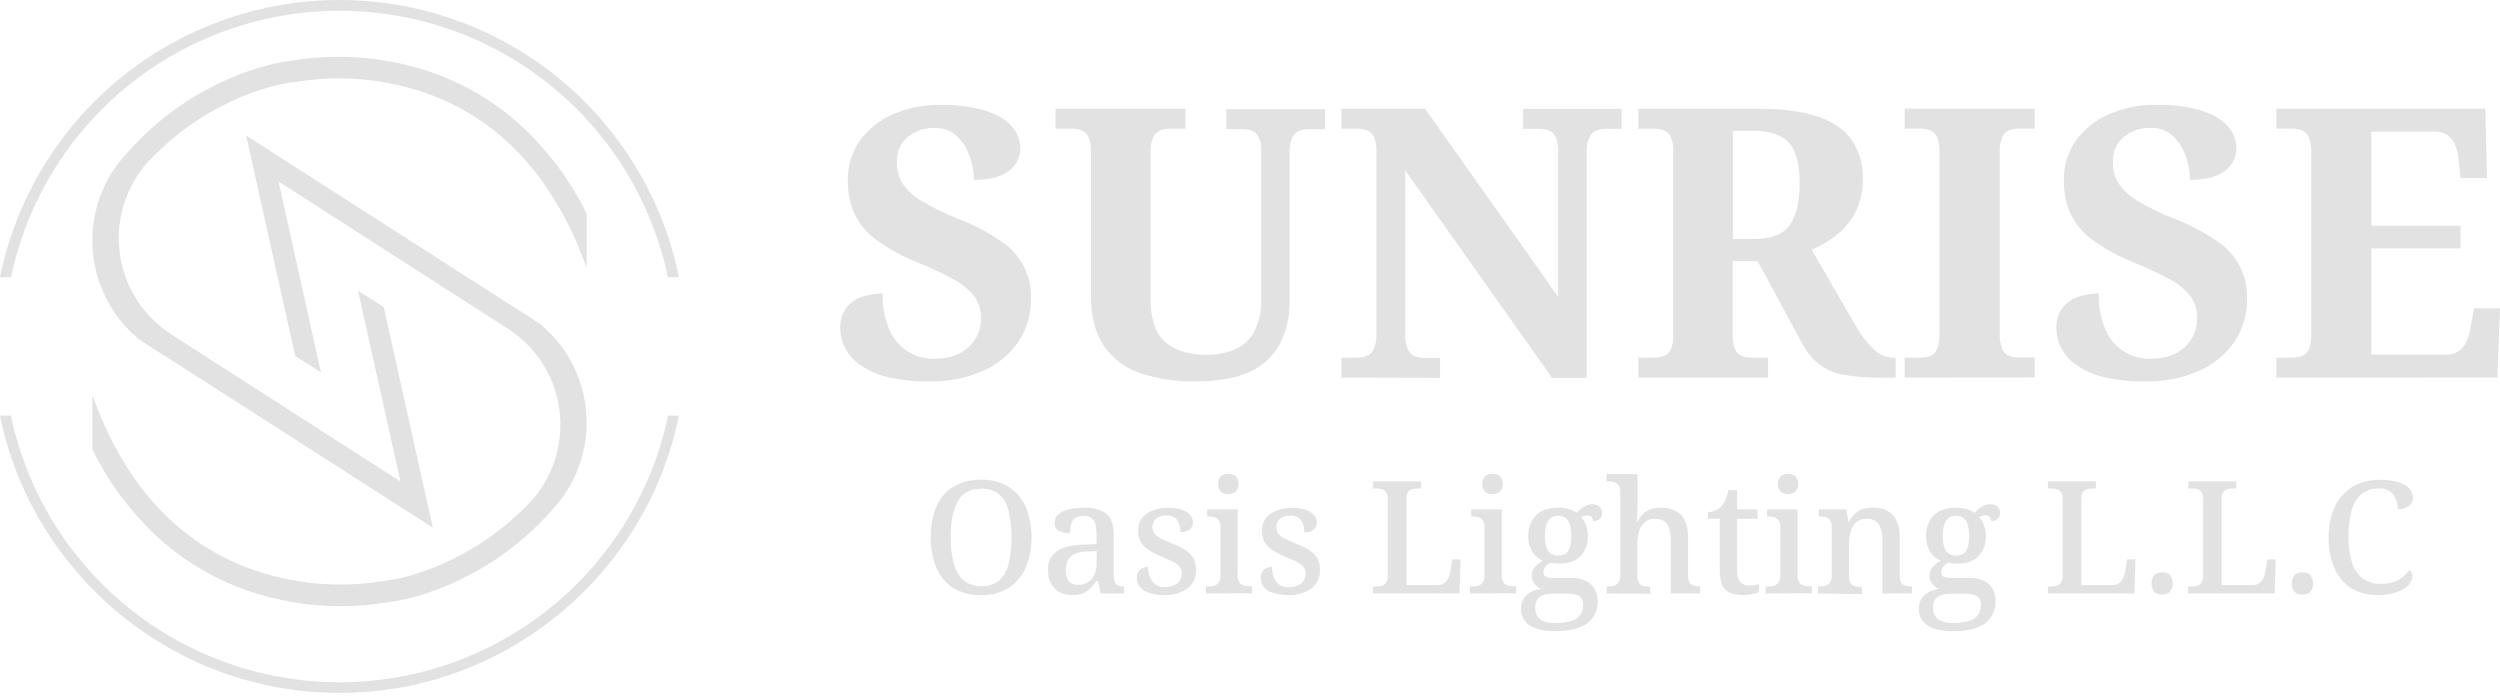 <svg width="175" height="49" viewBox="0 0 175 49" fill="none" xmlns="http://www.w3.org/2000/svg">
<path fill-rule="evenodd" clip-rule="evenodd" d="M150.114 26.696C149.12 26.718 148.127 26.607 147.161 26.367C146.479 26.195 145.835 25.897 145.263 25.488C144.831 25.178 144.482 24.766 144.248 24.288C144.054 23.885 143.95 23.444 143.945 22.996C143.919 22.483 144.067 21.977 144.366 21.559C144.649 21.198 145.031 20.928 145.465 20.782C145.932 20.622 146.422 20.541 146.915 20.544C146.889 21.407 147.046 22.265 147.377 23.062C147.631 23.683 148.07 24.211 148.633 24.577C149.196 24.942 149.857 25.126 150.527 25.106C151.565 25.106 152.37 24.833 152.944 24.288C153.222 24.029 153.442 23.715 153.59 23.365C153.738 23.015 153.81 22.638 153.801 22.258C153.814 21.705 153.643 21.164 153.314 20.72C152.913 20.227 152.415 19.823 151.85 19.534C151.055 19.105 150.237 18.722 149.398 18.387C148.358 17.982 147.375 17.446 146.471 16.791C145.814 16.312 145.286 15.678 144.933 14.946C144.615 14.219 144.458 13.432 144.472 12.639C144.449 11.641 144.745 10.662 145.316 9.844C145.904 9.032 146.701 8.394 147.623 7.998C148.666 7.545 149.794 7.32 150.932 7.339C152.01 7.309 153.086 7.447 154.122 7.748C154.948 8.02 155.559 8.386 155.955 8.846C156.339 9.273 156.55 9.828 156.548 10.402C156.547 10.706 156.474 11.007 156.334 11.277C156.194 11.548 155.992 11.781 155.744 11.957C155.208 12.379 154.395 12.59 153.305 12.59C153.297 12.052 153.203 11.518 153.028 11.008C152.854 10.462 152.553 9.965 152.149 9.558C151.932 9.351 151.675 9.191 151.394 9.087C151.113 8.982 150.814 8.937 150.514 8.952C149.85 8.939 149.202 9.158 148.682 9.571C148.163 9.984 147.904 10.586 147.904 11.377C147.901 11.856 148.018 12.328 148.247 12.748C148.57 13.264 149.013 13.694 149.539 14.001C150.401 14.528 151.31 14.974 152.254 15.332C153.286 15.731 154.268 16.247 155.181 16.87C155.855 17.305 156.405 17.909 156.775 18.621C157.145 19.333 157.322 20.129 157.291 20.931C157.31 21.995 157.003 23.039 156.412 23.924C155.787 24.823 154.924 25.531 153.92 25.967C152.719 26.483 151.421 26.731 150.114 26.696ZM64.983 26.697C63.989 26.718 62.995 26.607 62.03 26.367C61.348 26.196 60.704 25.898 60.132 25.488C59.699 25.178 59.35 24.766 59.117 24.288C58.923 23.885 58.819 23.444 58.813 22.996C58.788 22.483 58.936 21.977 59.235 21.559C59.517 21.198 59.899 20.928 60.334 20.782C60.8 20.622 61.291 20.541 61.784 20.544C61.757 21.407 61.915 22.265 62.245 23.062C62.5 23.683 62.938 24.212 63.501 24.577C64.064 24.942 64.725 25.126 65.396 25.106C66.433 25.106 67.239 24.833 67.813 24.288C68.091 24.03 68.311 23.715 68.459 23.365C68.607 23.015 68.679 22.638 68.67 22.258C68.683 21.706 68.511 21.164 68.182 20.72C67.782 20.227 67.284 19.823 66.719 19.534C65.924 19.105 65.105 18.722 64.267 18.387C63.23 17.983 62.248 17.449 61.347 16.796C60.69 16.317 60.161 15.683 59.809 14.95C59.491 14.223 59.333 13.436 59.347 12.643C59.325 11.646 59.62 10.667 60.191 9.848C60.779 9.036 61.577 8.398 62.498 8.003C63.541 7.549 64.67 7.325 65.807 7.343C66.885 7.313 67.962 7.451 68.998 7.752C69.824 8.025 70.434 8.391 70.83 8.851C71.214 9.278 71.425 9.832 71.423 10.406C71.423 10.711 71.349 11.011 71.21 11.282C71.07 11.552 70.867 11.785 70.619 11.962C70.083 12.384 69.27 12.595 68.18 12.595C68.172 12.056 68.079 11.522 67.903 11.013C67.73 10.466 67.428 9.969 67.024 9.563C66.807 9.356 66.55 9.195 66.269 9.091C65.988 8.987 65.689 8.941 65.39 8.956C64.725 8.943 64.077 9.162 63.557 9.576C63.039 9.989 62.779 10.591 62.779 11.382C62.776 11.861 62.894 12.332 63.122 12.753C63.445 13.269 63.888 13.699 64.414 14.005C65.276 14.533 66.185 14.978 67.13 15.337C68.161 15.736 69.143 16.252 70.056 16.875C70.731 17.31 71.28 17.913 71.65 18.625C72.02 19.337 72.198 20.134 72.166 20.935C72.185 21.999 71.878 23.044 71.287 23.928C70.663 24.828 69.8 25.535 68.795 25.971C67.592 26.486 66.291 26.734 64.983 26.697ZM83.677 26.696C82.342 26.728 81.012 26.522 79.748 26.09C78.726 25.738 77.847 25.062 77.244 24.165C76.658 23.286 76.365 22.126 76.365 20.685V10.613C76.386 10.252 76.323 9.89 76.18 9.558C76.079 9.355 75.905 9.198 75.692 9.119C75.476 9.046 75.248 9.01 75.02 9.013H73.886V7.616H82.983V9.013H81.884C81.654 9.01 81.426 9.05 81.212 9.132C80.996 9.224 80.822 9.393 80.724 9.606C80.579 9.961 80.516 10.344 80.539 10.727V20.905C80.539 22.381 80.895 23.407 81.607 23.981C82.319 24.555 83.271 24.84 84.464 24.838C85.167 24.856 85.865 24.716 86.507 24.429C87.073 24.162 87.536 23.718 87.825 23.163C88.158 22.48 88.316 21.725 88.287 20.966V10.639C88.309 10.278 88.245 9.917 88.102 9.584C88.002 9.381 87.827 9.224 87.614 9.145C87.398 9.072 87.171 9.037 86.942 9.04H85.844V7.642H92.751V9.04H91.618C91.388 9.037 91.16 9.077 90.945 9.158C90.73 9.25 90.556 9.42 90.458 9.633C90.313 9.988 90.25 10.371 90.273 10.753V21.036C90.301 22.093 90.066 23.139 89.588 24.082C89.11 24.953 88.36 25.643 87.452 26.046C86.482 26.48 85.224 26.696 83.677 26.696ZM93.907 25.035V26.433L100.806 26.45V25.053H99.708C99.478 25.056 99.25 25.016 99.035 24.934C98.817 24.839 98.643 24.665 98.548 24.447C98.407 24.098 98.344 23.723 98.363 23.348V11.922L108.646 26.45H111.063V10.736C111.04 10.353 111.103 9.97 111.248 9.615C111.346 9.402 111.519 9.233 111.735 9.141C111.95 9.059 112.178 9.019 112.408 9.022H113.506V7.625H106.625V9.022H107.723C107.952 9.019 108.179 9.055 108.396 9.127C108.608 9.206 108.783 9.364 108.883 9.567C109.027 9.899 109.09 10.26 109.068 10.622V20.773L99.761 7.616H93.907V9.013H95.006C95.234 9.01 95.462 9.046 95.678 9.119C95.891 9.198 96.065 9.355 96.166 9.558C96.309 9.89 96.372 10.252 96.35 10.613V23.33C96.37 23.706 96.307 24.081 96.166 24.429C96.071 24.647 95.897 24.822 95.678 24.917C95.463 24.998 95.235 25.038 95.006 25.035H93.907ZM114.684 26.433V25.035H115.783C116.011 25.038 116.239 25.003 116.455 24.93C116.668 24.851 116.842 24.694 116.943 24.49C117.084 24.167 117.147 23.815 117.128 23.462V10.613C117.148 10.252 117.085 9.891 116.943 9.558C116.842 9.355 116.668 9.198 116.455 9.119C116.239 9.046 116.011 9.01 115.783 9.013H114.684V7.616H123.174C124.844 7.616 126.211 7.8 127.274 8.169C128.338 8.539 129.124 9.088 129.634 9.817C130.162 10.608 130.429 11.544 130.399 12.494C130.424 13.316 130.242 14.132 129.871 14.867C129.541 15.491 129.082 16.039 128.527 16.475C128.003 16.884 127.427 17.221 126.813 17.477L129.951 22.882C130.293 23.495 130.729 24.051 131.242 24.53C131.613 24.86 132.091 25.043 132.587 25.044H132.693V26.442H131.814C130.931 26.454 130.049 26.393 129.177 26.257C128.545 26.164 127.943 25.925 127.419 25.558C126.902 25.155 126.475 24.648 126.167 24.069L123.029 18.268H121.289V23.462C121.269 23.815 121.332 24.167 121.474 24.49C121.576 24.697 121.756 24.855 121.975 24.93C122.187 25 122.41 25.036 122.634 25.035H123.768V26.433H114.684ZM122.779 16.73C123.992 16.73 124.824 16.405 125.284 15.754C125.743 15.104 125.969 14.137 125.969 12.854C125.995 12.124 125.888 11.396 125.653 10.705C125.469 10.199 125.102 9.781 124.624 9.532C124.03 9.261 123.379 9.134 122.726 9.163H121.302V16.73H122.779ZM133.323 25.035V26.433L142.424 26.424V25.026H141.326C141.092 25.029 140.86 24.988 140.64 24.908C140.53 24.864 140.43 24.798 140.346 24.714C140.262 24.63 140.196 24.53 140.152 24.42C140.021 24.069 139.963 23.695 139.981 23.322V10.718C139.959 10.337 140.017 9.955 140.152 9.598C140.198 9.49 140.265 9.393 140.348 9.311C140.432 9.23 140.531 9.166 140.64 9.123C140.86 9.042 141.092 9.002 141.326 9.004H142.424V7.607H133.323V9.004H134.422C134.66 9 134.897 9.04 135.121 9.123C135.335 9.213 135.505 9.384 135.595 9.598C135.73 9.955 135.788 10.337 135.767 10.718V23.33C135.785 23.704 135.727 24.078 135.595 24.429C135.508 24.648 135.337 24.823 135.121 24.917C134.897 25 134.66 25.04 134.422 25.035H133.323ZM159.343 25.035V26.433L174.815 26.428L175 21.577H173.181L172.961 22.816C172.917 23.17 172.824 23.516 172.684 23.844C172.567 24.124 172.381 24.369 172.144 24.556C171.889 24.741 171.579 24.834 171.265 24.82H165.991V17.385H172.24V15.803H165.991V9.211H170.417C170.733 9.196 171.046 9.279 171.313 9.448C171.551 9.619 171.738 9.851 171.854 10.121C172 10.47 172.084 10.841 172.104 11.219L172.236 12.458H174.082L173.976 7.607H159.343V9.004H160.441C160.679 9 160.916 9.04 161.14 9.123C161.354 9.213 161.524 9.384 161.615 9.598C161.749 9.955 161.808 10.337 161.786 10.718V23.462C161.806 23.815 161.743 24.167 161.601 24.49C161.501 24.694 161.326 24.851 161.114 24.93C160.897 25.003 160.67 25.038 160.441 25.035H159.343Z" fill="#E2E2E2"/>
<path fill-rule="evenodd" clip-rule="evenodd" d="M102.9 41.545V41.051H103.043C103.184 41.052 103.324 41.036 103.461 41.002C103.591 40.968 103.705 40.891 103.786 40.783C103.878 40.646 103.923 40.482 103.911 40.317V36.876C103.924 36.709 103.88 36.543 103.786 36.404C103.702 36.303 103.588 36.232 103.461 36.202C103.324 36.168 103.184 36.152 103.043 36.153H102.988V35.659H105.12V40.273C105.107 40.446 105.149 40.619 105.24 40.767C105.319 40.877 105.435 40.955 105.566 40.987C105.703 41.025 105.845 41.043 105.987 41.042H106.13V41.536L102.9 41.545ZM104.471 34.591C104.287 34.598 104.107 34.54 103.962 34.426C103.888 34.357 103.83 34.271 103.795 34.175C103.76 34.08 103.747 33.978 103.757 33.877C103.748 33.774 103.763 33.67 103.801 33.574C103.839 33.478 103.899 33.392 103.977 33.323C104.123 33.215 104.301 33.158 104.482 33.163C104.662 33.16 104.838 33.216 104.983 33.323C105.119 33.474 105.195 33.67 105.195 33.873C105.195 34.075 105.119 34.271 104.983 34.422C104.838 34.536 104.656 34.596 104.471 34.591ZM84.418 41.051V41.545L87.647 41.536V41.042H87.505C87.362 41.043 87.22 41.024 87.083 40.987C86.952 40.955 86.837 40.877 86.758 40.767C86.667 40.619 86.625 40.446 86.637 40.273V35.659H84.505V36.153H84.56C84.701 36.152 84.841 36.168 84.978 36.202C85.105 36.232 85.219 36.303 85.303 36.404C85.397 36.543 85.441 36.709 85.428 36.876V40.317C85.44 40.482 85.396 40.646 85.303 40.783C85.222 40.891 85.108 40.968 84.978 41.002C84.841 41.036 84.701 41.052 84.56 41.051H84.418ZM85.479 34.426C85.624 34.54 85.805 34.598 85.989 34.591H85.993C86.173 34.592 86.348 34.533 86.49 34.422C86.626 34.271 86.701 34.075 86.701 33.873C86.701 33.67 86.626 33.474 86.49 33.323C86.342 33.22 86.166 33.165 85.986 33.165C85.806 33.165 85.631 33.22 85.483 33.323C85.408 33.393 85.349 33.479 85.313 33.575C85.277 33.672 85.264 33.775 85.274 33.877C85.264 33.978 85.277 34.08 85.312 34.175C85.348 34.271 85.405 34.357 85.479 34.426ZM66.712 41.152C67.309 41.508 67.996 41.683 68.69 41.655C69.364 41.677 70.029 41.502 70.606 41.152C71.134 40.808 71.55 40.317 71.803 39.739C72.348 38.374 72.348 36.852 71.803 35.487C71.555 34.91 71.141 34.421 70.612 34.081C70.035 33.733 69.368 33.559 68.694 33.58C68.001 33.555 67.314 33.729 66.717 34.081C66.189 34.415 65.778 34.905 65.541 35.483C65.272 36.156 65.141 36.877 65.157 37.601C65.142 38.33 65.272 39.055 65.541 39.733C65.776 40.315 66.185 40.811 66.712 41.152ZM69.949 40.622C69.594 40.909 69.145 41.055 68.69 41.031C68.241 41.051 67.801 40.905 67.453 40.622C67.113 40.31 66.874 39.903 66.767 39.453C66.611 38.852 66.537 38.233 66.547 37.612C66.547 36.538 66.712 35.701 67.037 35.103C67.363 34.505 67.918 34.206 68.701 34.206C69.152 34.184 69.596 34.327 69.949 34.609C70.281 34.921 70.511 35.327 70.608 35.773C70.877 36.985 70.877 38.242 70.608 39.453C70.51 39.9 70.281 40.307 69.949 40.622ZM74.194 41.464C74.468 41.595 74.769 41.66 75.073 41.655C75.325 41.667 75.577 41.628 75.813 41.539C76.003 41.455 76.174 41.336 76.318 41.187C76.474 41.022 76.621 40.848 76.758 40.666H76.857L77.043 41.545H78.68V41.051H78.647C78.512 41.056 78.377 41.032 78.252 40.98C78.201 40.957 78.156 40.923 78.118 40.882C78.08 40.84 78.051 40.792 78.032 40.739C77.982 40.585 77.96 40.424 77.966 40.262V37.425C77.966 36.738 77.795 36.25 77.446 35.964C77.096 35.679 76.576 35.538 75.879 35.538C75.534 35.534 75.189 35.571 74.853 35.648C74.581 35.701 74.325 35.818 74.106 35.988C74.014 36.063 73.94 36.159 73.891 36.267C73.843 36.376 73.82 36.494 73.825 36.612C73.815 36.72 73.836 36.828 73.884 36.924C73.933 37.02 74.007 37.101 74.099 37.157C74.349 37.277 74.625 37.331 74.901 37.316C74.898 37.107 74.923 36.898 74.974 36.696C75.013 36.527 75.11 36.377 75.248 36.272C75.422 36.159 75.628 36.105 75.835 36.118C76.05 36.101 76.265 36.162 76.439 36.289C76.576 36.412 76.667 36.577 76.699 36.758C76.741 36.985 76.761 37.216 76.758 37.447V38.085L75.857 38.12C75.015 38.149 74.388 38.304 73.978 38.586C73.773 38.732 73.609 38.929 73.501 39.157C73.393 39.385 73.346 39.637 73.363 39.889C73.35 40.233 73.426 40.575 73.583 40.882C73.722 41.134 73.935 41.337 74.194 41.464ZM76.138 40.761C75.922 40.886 75.674 40.949 75.424 40.941C75.264 40.944 75.106 40.901 74.969 40.818C74.844 40.74 74.749 40.622 74.699 40.484C74.636 40.306 74.607 40.119 74.611 39.93C74.604 39.688 74.651 39.447 74.75 39.225C74.849 39.029 75.014 38.873 75.215 38.785C75.501 38.666 75.807 38.604 76.116 38.605L76.764 38.57V39.449C76.77 39.721 76.714 39.991 76.6 40.238C76.501 40.454 76.34 40.636 76.138 40.761ZM81.5 41.655C81.148 41.66 80.798 41.609 80.463 41.503C80.208 41.432 79.979 41.289 79.803 41.093C79.654 40.912 79.576 40.683 79.584 40.449C79.569 40.296 79.606 40.142 79.689 40.013C79.772 39.883 79.896 39.785 80.041 39.735C80.144 39.694 80.253 39.672 80.364 39.669C80.35 40.026 80.446 40.378 80.638 40.679C80.742 40.82 80.881 40.932 81.041 41.004C81.2 41.075 81.376 41.104 81.55 41.088C81.866 41.111 82.179 41.016 82.429 40.822C82.524 40.741 82.6 40.64 82.651 40.526C82.702 40.412 82.728 40.288 82.726 40.163C82.732 40.009 82.692 39.856 82.611 39.724C82.504 39.579 82.365 39.46 82.205 39.377C81.938 39.229 81.66 39.103 81.374 38.999C81.046 38.863 80.728 38.701 80.425 38.515C80.195 38.375 80.001 38.183 79.858 37.955C79.726 37.708 79.662 37.431 79.671 37.151C79.66 36.919 79.708 36.687 79.811 36.479C79.914 36.27 80.069 36.092 80.26 35.96C80.723 35.666 81.266 35.522 81.814 35.549C82.137 35.54 82.459 35.587 82.765 35.69C82.982 35.761 83.176 35.89 83.326 36.063C83.441 36.202 83.504 36.377 83.506 36.557C83.51 36.653 83.493 36.748 83.455 36.836C83.416 36.923 83.359 37.001 83.286 37.063C83.096 37.203 82.862 37.27 82.627 37.252C82.644 36.947 82.562 36.646 82.392 36.393C82.305 36.288 82.194 36.206 82.068 36.152C81.943 36.099 81.807 36.077 81.671 36.087C81.403 36.067 81.138 36.145 80.924 36.307C80.84 36.382 80.774 36.475 80.731 36.579C80.687 36.682 80.667 36.794 80.671 36.907C80.669 37.064 80.718 37.218 80.81 37.346C80.928 37.493 81.079 37.611 81.249 37.691C81.456 37.797 81.73 37.911 82.073 38.049C82.396 38.169 82.705 38.323 82.996 38.509C83.22 38.655 83.406 38.853 83.539 39.087C83.665 39.329 83.728 39.6 83.719 39.873C83.733 40.125 83.686 40.376 83.582 40.606C83.478 40.835 83.32 41.036 83.121 41.191C82.646 41.52 82.076 41.683 81.5 41.655ZM90.179 41.655C89.825 41.664 89.473 41.616 89.135 41.512C88.88 41.441 88.652 41.298 88.476 41.101C88.327 40.921 88.249 40.692 88.256 40.458C88.242 40.305 88.279 40.151 88.361 40.022C88.444 39.892 88.568 39.794 88.713 39.743C88.816 39.703 88.925 39.681 89.036 39.678C89.023 40.035 89.119 40.387 89.311 40.688C89.415 40.829 89.553 40.941 89.713 41.012C89.873 41.084 90.048 41.113 90.222 41.097C90.538 41.12 90.851 41.025 91.101 40.831C91.196 40.75 91.272 40.648 91.323 40.535C91.374 40.421 91.4 40.297 91.398 40.172C91.404 40.017 91.365 39.864 91.284 39.733C91.176 39.588 91.037 39.469 90.877 39.385C90.611 39.238 90.333 39.112 90.047 39.007C89.718 38.872 89.401 38.71 89.098 38.524C88.868 38.384 88.673 38.192 88.531 37.964C88.399 37.717 88.334 37.439 88.344 37.16C88.332 36.927 88.38 36.696 88.483 36.487C88.586 36.279 88.741 36.1 88.933 35.969C89.396 35.674 89.938 35.531 90.486 35.558C90.809 35.548 91.131 35.596 91.438 35.698C91.655 35.77 91.848 35.899 91.998 36.072C92.113 36.211 92.177 36.386 92.178 36.566C92.183 36.662 92.165 36.757 92.127 36.844C92.089 36.932 92.031 37.01 91.958 37.072C91.768 37.211 91.534 37.279 91.299 37.261C91.317 36.956 91.234 36.654 91.064 36.401C90.977 36.297 90.866 36.214 90.741 36.161C90.615 36.108 90.479 36.086 90.343 36.096C90.076 36.076 89.81 36.154 89.596 36.316C89.513 36.391 89.447 36.484 89.403 36.588C89.359 36.691 89.339 36.803 89.344 36.916C89.342 37.073 89.39 37.227 89.482 37.355C89.601 37.502 89.751 37.62 89.921 37.7C90.128 37.806 90.403 37.92 90.746 38.058C91.069 38.178 91.378 38.332 91.668 38.517C91.894 38.661 92.082 38.856 92.218 39.087C92.345 39.329 92.407 39.6 92.398 39.873C92.412 40.125 92.365 40.376 92.261 40.605C92.157 40.835 91.999 41.036 91.8 41.191C91.326 41.52 90.755 41.683 90.179 41.655ZM96.111 41.051V41.545L102.164 41.541L102.241 39.159H101.659L101.527 39.983C101.499 40.147 101.451 40.307 101.384 40.46C101.32 40.616 101.207 40.748 101.064 40.838C100.92 40.927 100.752 40.97 100.583 40.959H98.451V34.916C98.439 34.752 98.478 34.588 98.561 34.446C98.631 34.345 98.734 34.273 98.853 34.242C98.984 34.207 99.118 34.19 99.253 34.191H99.473V33.697H96.111V34.191H96.331C96.471 34.19 96.609 34.208 96.744 34.246C96.863 34.283 96.966 34.361 97.034 34.466C97.118 34.618 97.156 34.791 97.144 34.965V40.282C97.155 40.454 97.117 40.625 97.034 40.776C96.967 40.882 96.864 40.961 96.744 40.996C96.61 41.035 96.471 41.053 96.331 41.051H96.111ZM107.064 43.771C107.458 44.045 108.048 44.182 108.833 44.182C109.858 44.183 110.616 44 111.107 43.633C111.341 43.457 111.53 43.227 111.656 42.962C111.782 42.698 111.843 42.407 111.832 42.114C111.839 41.816 111.774 41.52 111.641 41.253C111.505 41.001 111.294 40.797 111.037 40.671C110.693 40.511 110.317 40.436 109.938 40.451H108.675C108.5 40.468 108.325 40.433 108.17 40.352C108.125 40.318 108.09 40.273 108.067 40.221C108.044 40.17 108.034 40.114 108.038 40.058C108.032 39.91 108.084 39.767 108.18 39.656C108.276 39.548 108.392 39.461 108.521 39.398C108.614 39.416 108.708 39.428 108.802 39.436C108.923 39.453 109.026 39.453 109.114 39.453C109.806 39.453 110.318 39.273 110.652 38.913C110.99 38.541 111.168 38.052 111.151 37.551C111.157 37.285 111.112 37.02 111.019 36.771C110.939 36.565 110.828 36.373 110.69 36.202C110.756 36.164 110.826 36.134 110.898 36.111C110.977 36.09 111.058 36.079 111.14 36.078C111.194 36.074 111.249 36.083 111.298 36.104C111.348 36.126 111.392 36.159 111.426 36.202C111.485 36.281 111.516 36.377 111.514 36.476C111.604 36.486 111.696 36.475 111.781 36.444C111.867 36.414 111.945 36.364 112.008 36.298C112.103 36.181 112.154 36.034 112.151 35.883C112.151 35.807 112.136 35.732 112.107 35.662C112.078 35.592 112.035 35.528 111.982 35.474C111.911 35.411 111.828 35.363 111.738 35.333C111.648 35.303 111.553 35.291 111.459 35.298C111.311 35.298 111.165 35.328 111.03 35.389C110.901 35.443 110.781 35.517 110.674 35.608C110.568 35.699 110.467 35.796 110.371 35.898C110.214 35.784 110.038 35.699 109.85 35.648C109.61 35.572 109.36 35.535 109.108 35.538C108.389 35.538 107.864 35.718 107.51 36.081C107.326 36.281 107.184 36.516 107.093 36.772C107.001 37.027 106.961 37.299 106.976 37.57C106.97 37.933 107.065 38.29 107.251 38.601C107.423 38.894 107.691 39.119 108.009 39.238C107.785 39.361 107.584 39.523 107.416 39.717C107.283 39.883 107.213 40.091 107.218 40.304C107.212 40.522 107.291 40.735 107.438 40.897C107.558 41.038 107.708 41.151 107.877 41.227C107.629 41.259 107.387 41.333 107.163 41.446C106.958 41.55 106.784 41.705 106.658 41.897C106.528 42.108 106.463 42.352 106.471 42.6C106.461 42.83 106.511 43.058 106.615 43.263C106.719 43.468 106.873 43.643 107.064 43.771ZM110.037 43.452C109.655 43.573 109.255 43.627 108.855 43.613C108.575 43.626 108.296 43.58 108.035 43.477C107.851 43.403 107.696 43.269 107.596 43.096C107.506 42.928 107.461 42.739 107.464 42.547C107.448 42.326 107.508 42.105 107.636 41.923C107.748 41.783 107.902 41.683 108.075 41.638C108.253 41.584 108.438 41.558 108.624 41.558H109.756C110.028 41.542 110.3 41.599 110.543 41.723C110.639 41.795 110.715 41.891 110.762 42.002C110.809 42.113 110.826 42.234 110.811 42.354C110.815 42.586 110.754 42.814 110.635 43.013C110.49 43.222 110.28 43.377 110.037 43.452ZM109.62 38.739C109.459 38.846 109.268 38.898 109.075 38.889C108.938 38.899 108.801 38.874 108.677 38.815C108.553 38.757 108.446 38.667 108.367 38.555C108.2 38.247 108.124 37.898 108.148 37.548C108.139 37.282 108.168 37.016 108.235 36.758C108.282 36.569 108.385 36.399 108.532 36.272C108.684 36.156 108.873 36.098 109.064 36.107C109.258 36.099 109.45 36.155 109.609 36.267C109.754 36.392 109.856 36.56 109.899 36.746C109.963 37.004 109.993 37.27 109.987 37.535C109.992 37.789 109.965 38.042 109.905 38.289C109.865 38.467 109.764 38.626 109.62 38.739ZM112.47 41.545V41.051H112.535C112.684 41.052 112.832 41.034 112.975 40.996C113.104 40.963 113.217 40.885 113.293 40.776C113.384 40.626 113.426 40.452 113.414 40.277V34.415C113.427 34.249 113.383 34.083 113.289 33.945C113.206 33.843 113.092 33.771 112.964 33.741C112.827 33.707 112.687 33.69 112.546 33.69H112.448V33.196H114.623V35.448C114.623 35.595 114.623 35.749 114.607 35.909C114.597 36.015 114.59 36.138 114.582 36.275V36.276V36.276V36.276V36.276V36.276C114.578 36.347 114.573 36.423 114.568 36.503H114.634C114.736 36.29 114.878 36.098 115.051 35.938C115.208 35.797 115.394 35.692 115.596 35.63C115.81 35.567 116.032 35.536 116.255 35.538C116.514 35.521 116.773 35.557 117.017 35.645C117.261 35.733 117.484 35.87 117.673 36.048C118.002 36.388 118.167 36.927 118.167 37.68V40.262C118.156 40.438 118.192 40.614 118.27 40.772C118.334 40.879 118.437 40.958 118.558 40.992C118.695 41.031 118.837 41.049 118.98 41.046H119.013V41.541H116.958V37.806C116.98 37.424 116.895 37.043 116.712 36.707C116.548 36.448 116.255 36.318 115.833 36.318C115.584 36.307 115.339 36.385 115.141 36.538C114.95 36.7 114.811 36.916 114.741 37.157C114.652 37.453 114.609 37.762 114.614 38.071V40.334C114.603 40.498 114.644 40.661 114.73 40.8C114.804 40.91 114.915 40.988 115.042 41.02C115.186 41.054 115.334 41.07 115.482 41.068H115.515V41.563L112.47 41.545ZM120.782 41.277C121.044 41.529 121.447 41.655 121.99 41.655C122.217 41.657 122.444 41.636 122.667 41.591C122.825 41.562 122.979 41.517 123.128 41.457V40.908C123.003 40.932 122.895 40.95 122.783 40.963C122.661 40.979 122.538 40.987 122.414 40.987C122.301 40.993 122.189 40.973 122.085 40.929C121.981 40.885 121.888 40.817 121.814 40.732C121.652 40.503 121.574 40.224 121.595 39.944V36.318H123.023V35.659H121.595V34.305H120.979C120.939 34.541 120.873 34.772 120.782 34.993C120.71 35.167 120.605 35.325 120.474 35.459C120.355 35.586 120.208 35.683 120.045 35.745C119.892 35.808 119.728 35.842 119.562 35.843V36.318H120.386V39.944C120.386 40.578 120.518 41.025 120.782 41.277ZM123.598 41.545V41.051H123.748C123.888 41.052 124.028 41.036 124.165 41.002C124.295 40.968 124.41 40.891 124.49 40.783C124.583 40.646 124.627 40.482 124.616 40.317V36.876C124.628 36.709 124.584 36.543 124.49 36.404C124.406 36.303 124.292 36.232 124.165 36.202C124.028 36.168 123.888 36.152 123.748 36.153H123.693V35.659H125.824V40.273C125.811 40.446 125.854 40.619 125.945 40.767C126.023 40.876 126.138 40.954 126.268 40.987C126.406 41.024 126.549 41.043 126.692 41.042H126.824V41.536L123.598 41.545ZM125.169 34.591C124.985 34.598 124.803 34.539 124.657 34.426C124.584 34.356 124.528 34.27 124.493 34.175C124.458 34.08 124.445 33.978 124.455 33.877C124.444 33.775 124.458 33.672 124.494 33.575C124.53 33.479 124.588 33.393 124.664 33.323C124.81 33.219 124.986 33.163 125.166 33.163C125.346 33.163 125.521 33.219 125.668 33.323C125.805 33.473 125.882 33.669 125.882 33.873C125.882 34.076 125.805 34.272 125.668 34.422C125.526 34.534 125.35 34.594 125.169 34.591ZM127.263 41.051V41.545L130.337 41.587V41.093H130.293C130.145 41.095 129.998 41.079 129.854 41.044C129.728 41.011 129.619 40.933 129.546 40.825C129.461 40.685 129.421 40.522 129.432 40.359V38.096C129.428 37.799 129.467 37.503 129.546 37.217C129.609 36.965 129.742 36.736 129.931 36.557C130.136 36.389 130.397 36.303 130.662 36.318C130.827 36.301 130.994 36.328 131.146 36.396C131.297 36.465 131.427 36.572 131.524 36.707C131.707 37.043 131.793 37.423 131.772 37.806V41.541H133.837V41.047H133.782C133.639 41.049 133.496 41.031 133.358 40.992C133.3 40.975 133.245 40.947 133.197 40.91C133.149 40.872 133.109 40.825 133.079 40.772C133.004 40.613 132.97 40.438 132.98 40.262V37.68C132.98 36.927 132.82 36.388 132.497 36.048C132.32 35.873 132.108 35.737 131.876 35.649C131.643 35.561 131.394 35.523 131.146 35.538C130.924 35.535 130.703 35.559 130.487 35.608C130.281 35.659 130.09 35.754 129.926 35.887C129.726 36.064 129.561 36.276 129.438 36.514H129.384L129.241 35.659H127.312V36.155H127.355C127.503 36.153 127.651 36.169 127.795 36.204C127.919 36.234 128.028 36.308 128.103 36.413C128.19 36.556 128.23 36.722 128.219 36.889V40.277C128.231 40.452 128.19 40.625 128.103 40.776C128.028 40.887 127.914 40.965 127.784 40.996C127.636 41.035 127.483 41.053 127.329 41.051H127.263ZM136.683 44.182C135.898 44.182 135.308 44.045 134.914 43.771C134.723 43.643 134.568 43.468 134.464 43.263C134.36 43.058 134.311 42.83 134.321 42.6C134.312 42.352 134.377 42.108 134.507 41.897C134.634 41.705 134.808 41.55 135.013 41.446C135.237 41.333 135.478 41.259 135.727 41.227C135.558 41.151 135.408 41.038 135.287 40.897C135.141 40.735 135.062 40.522 135.068 40.304C135.063 40.091 135.133 39.883 135.265 39.717C135.433 39.523 135.634 39.361 135.859 39.238C135.541 39.119 135.273 38.894 135.101 38.601C134.915 38.29 134.82 37.933 134.826 37.57C134.811 37.299 134.851 37.028 134.942 36.772C135.033 36.516 135.175 36.281 135.358 36.081C135.714 35.719 136.247 35.538 136.957 35.538C137.208 35.535 137.458 35.572 137.698 35.648C137.886 35.699 138.063 35.784 138.221 35.898C138.316 35.797 138.417 35.7 138.522 35.608C138.629 35.517 138.75 35.444 138.88 35.389C139.018 35.327 139.168 35.296 139.319 35.298C139.414 35.291 139.508 35.302 139.598 35.333C139.687 35.363 139.77 35.411 139.84 35.474C139.894 35.528 139.938 35.591 139.967 35.661C139.997 35.731 140.012 35.807 140.011 35.883C140.014 36.034 139.964 36.181 139.869 36.298C139.805 36.364 139.728 36.414 139.642 36.444C139.556 36.475 139.465 36.486 139.374 36.476C139.375 36.378 139.344 36.281 139.286 36.202C139.253 36.159 139.209 36.126 139.159 36.104C139.109 36.083 139.055 36.074 139.001 36.078C138.919 36.079 138.838 36.09 138.759 36.111C138.686 36.133 138.616 36.163 138.55 36.202C138.689 36.373 138.8 36.565 138.88 36.771C138.973 37.02 139.018 37.285 139.012 37.551C139.029 38.053 138.85 38.542 138.511 38.913C138.18 39.273 137.667 39.453 136.973 39.453C136.885 39.453 136.779 39.453 136.658 39.436C136.565 39.428 136.472 39.416 136.379 39.398C136.25 39.461 136.134 39.548 136.039 39.656C135.941 39.766 135.89 39.91 135.896 40.058C135.892 40.114 135.902 40.17 135.925 40.221C135.948 40.273 135.984 40.318 136.028 40.352C136.183 40.433 136.359 40.468 136.533 40.451H137.797C138.175 40.436 138.552 40.511 138.895 40.671C139.153 40.796 139.364 41 139.499 41.253C139.69 41.652 139.74 42.103 139.644 42.535C139.548 42.966 139.31 43.352 138.968 43.633C138.47 44 137.708 44.183 136.683 44.182ZM136.705 43.613L136.708 43.613C136.428 43.626 136.149 43.581 135.887 43.479C135.703 43.404 135.548 43.271 135.448 43.099C135.358 42.93 135.312 42.741 135.316 42.549C135.3 42.328 135.36 42.108 135.485 41.925C135.598 41.786 135.752 41.686 135.925 41.64C136.103 41.587 136.288 41.56 136.474 41.561H137.605C137.877 41.544 138.148 41.601 138.39 41.725C138.487 41.797 138.563 41.892 138.611 42.003C138.658 42.113 138.675 42.234 138.66 42.354C138.664 42.586 138.603 42.814 138.484 43.013C138.339 43.222 138.128 43.377 137.885 43.452C137.505 43.573 137.107 43.627 136.708 43.613L136.711 43.613H136.705ZM136.924 38.889L136.929 38.889C136.79 38.901 136.651 38.877 136.525 38.818C136.399 38.759 136.29 38.667 136.21 38.553C136.043 38.245 135.967 37.896 135.991 37.546C135.984 37.28 136.015 37.015 136.083 36.758C136.131 36.569 136.234 36.4 136.379 36.272C136.533 36.156 136.722 36.098 136.913 36.107C137.107 36.097 137.299 36.154 137.456 36.267C137.603 36.391 137.706 36.559 137.748 36.746C137.813 37.004 137.842 37.27 137.836 37.535C137.841 37.789 137.813 38.042 137.753 38.289C137.713 38.468 137.612 38.627 137.467 38.739C137.308 38.845 137.119 38.898 136.929 38.889L136.931 38.889H136.924ZM143.351 41.051V41.545L149.405 41.541L149.482 39.159H148.899L148.767 39.983C148.739 40.147 148.691 40.307 148.625 40.46C148.56 40.616 148.448 40.748 148.304 40.838C148.16 40.927 147.992 40.97 147.823 40.959H145.691V34.916C145.678 34.752 145.717 34.588 145.801 34.446C145.87 34.345 145.973 34.273 146.091 34.242C146.222 34.207 146.358 34.19 146.493 34.191H146.713V33.697H143.351V34.191H143.571C143.71 34.19 143.848 34.208 143.982 34.246C144.102 34.284 144.205 34.361 144.274 34.466C144.358 34.618 144.396 34.791 144.384 34.965V40.282C144.395 40.454 144.357 40.625 144.274 40.776C144.206 40.882 144.102 40.96 143.982 40.996C143.848 41.035 143.71 41.053 143.571 41.051H143.351ZM151.349 41.622C151.159 41.628 150.973 41.569 150.822 41.453C150.68 41.28 150.602 41.064 150.602 40.84C150.602 40.616 150.68 40.4 150.822 40.227C150.974 40.115 151.16 40.057 151.349 40.062C151.538 40.057 151.724 40.115 151.877 40.227C152.019 40.4 152.096 40.616 152.096 40.84C152.096 41.064 152.019 41.28 151.877 41.453C151.725 41.568 151.539 41.628 151.349 41.622ZM153.173 41.051V41.545L159.222 41.541L159.299 39.159H158.716L158.585 39.983C158.556 40.147 158.508 40.307 158.442 40.46C158.377 40.616 158.265 40.748 158.121 40.838C157.977 40.927 157.809 40.97 157.64 40.959H155.508V34.916C155.496 34.752 155.534 34.588 155.618 34.446C155.687 34.345 155.79 34.273 155.908 34.242C156.04 34.207 156.175 34.19 156.31 34.191H156.541V33.697H153.179V34.191H153.41C153.549 34.19 153.687 34.208 153.821 34.246C153.941 34.284 154.044 34.361 154.113 34.466C154.197 34.618 154.236 34.791 154.223 34.965V40.282C154.234 40.454 154.196 40.625 154.113 40.776C154.045 40.882 153.942 40.96 153.821 40.996C153.688 41.035 153.549 41.053 153.41 41.051H153.173ZM161.171 41.622C160.981 41.628 160.794 41.569 160.643 41.453C160.501 41.28 160.424 41.064 160.424 40.84C160.424 40.616 160.501 40.4 160.643 40.227C160.796 40.115 160.981 40.057 161.171 40.062C161.36 40.057 161.545 40.115 161.698 40.227C161.84 40.4 161.918 40.616 161.918 40.84C161.918 41.064 161.84 41.28 161.698 41.453C161.547 41.568 161.361 41.628 161.171 41.622ZM164.559 41.152C165.135 41.504 165.802 41.679 166.477 41.655C166.845 41.653 167.211 41.605 167.567 41.512C167.83 41.448 168.08 41.342 168.31 41.198C168.478 41.09 168.622 40.948 168.731 40.781C168.817 40.65 168.865 40.498 168.87 40.341C168.872 40.251 168.853 40.161 168.815 40.08C168.781 40.01 168.733 39.949 168.672 39.902C168.539 40.073 168.388 40.23 168.222 40.37C168.032 40.527 167.816 40.65 167.584 40.732C167.291 40.831 166.982 40.877 166.673 40.868C166.2 40.893 165.734 40.751 165.354 40.469C165.002 40.172 164.747 39.775 164.625 39.33C164.461 38.767 164.383 38.181 164.394 37.595C164.384 36.971 164.458 36.349 164.614 35.745C164.719 35.296 164.961 34.892 165.306 34.587C165.669 34.308 166.119 34.167 166.576 34.189C166.843 34.175 167.106 34.253 167.323 34.409C167.503 34.552 167.64 34.742 167.718 34.958C167.798 35.177 167.839 35.408 167.839 35.641C168.113 35.656 168.384 35.578 168.608 35.422C168.702 35.354 168.777 35.264 168.829 35.161C168.881 35.058 168.907 34.944 168.905 34.828C168.905 34.594 168.816 34.368 168.657 34.196C168.448 33.984 168.186 33.833 167.899 33.756C167.48 33.636 167.045 33.58 166.609 33.591C165.914 33.568 165.227 33.745 164.631 34.103C164.095 34.445 163.672 34.938 163.416 35.52C163.131 36.18 162.991 36.894 163.005 37.612C162.989 38.34 163.122 39.064 163.394 39.739C163.632 40.316 164.038 40.809 164.559 41.152Z" fill="#E2E2E2"/>
<path fill-rule="evenodd" clip-rule="evenodd" d="M46.756 19.405H47.526C46.408 13.927 43.433 9.003 39.103 5.467C34.773 1.931 29.354 0 23.763 0C18.172 0 12.754 1.931 8.423 5.467C4.093 9.003 1.118 13.927 0 19.405H0.77C1.882 14.13 4.774 9.399 8.96 6.003C13.146 2.607 18.373 0.754 23.763 0.754C29.153 0.754 34.38 2.607 38.566 6.003C42.752 9.399 45.644 14.13 46.756 19.405ZM23.764 48.504C35.465 48.504 45.275 40.149 47.526 29.093H46.764C45.654 34.371 42.762 39.107 38.574 42.506C34.386 45.904 29.157 47.759 23.763 47.759C18.369 47.759 13.14 45.904 8.952 42.506C4.764 39.107 1.872 34.371 0.762 29.093H0C2.251 40.153 12.063 48.504 23.764 48.504Z" fill="#E2E2E2"/>
<path fill-rule="evenodd" clip-rule="evenodd" d="M25.061 20.345L26.86 21.489L30.297 36.937L11.546 24.914L11.49 24.888L10.771 24.426C10.694 24.38 10.262 24.116 9.689 23.714C9.677 23.714 9.669 23.706 9.659 23.695C9.654 23.689 9.649 23.684 9.643 23.678C7.954 22.252 6.852 20.252 6.549 18.063C6.246 15.874 6.763 13.649 8.001 11.818C8.029 11.765 8.063 11.716 8.101 11.669C8.175 11.577 8.25 11.485 8.314 11.392C8.545 11.107 8.776 10.829 9.008 10.572L9.09 10.488C12.982 6.158 17.981 4.515 20.419 4.246C23.311 3.765 26.274 3.926 29.097 4.718C31.817 5.471 34.324 6.847 36.418 8.739C38.337 10.502 39.912 12.606 41.064 14.944V18.747C39.861 15.392 38.227 12.663 36.169 10.568C34.13 8.47 31.567 6.956 28.745 6.182C26.127 5.442 23.377 5.29 20.693 5.738H20.61C19.48 5.85 17.157 6.439 14.656 7.898C13.32 8.676 12.087 9.62 10.988 10.707C10.93 10.751 10.877 10.804 10.823 10.857C10.811 10.868 10.799 10.88 10.787 10.892C10.552 11.11 10.333 11.344 10.131 11.593L10.113 11.611C9.397 12.491 8.876 13.512 8.584 14.608C8.292 15.704 8.236 16.849 8.421 17.968C8.605 19.087 9.025 20.154 9.652 21.099C10.28 22.043 11.101 22.844 12.061 23.447L15.697 25.789L28.034 33.705L25.061 20.345ZM38.438 35.932C34.547 40.252 29.547 41.896 27.109 42.164C24.216 42.644 21.254 42.481 18.431 41.687C15.712 40.934 13.205 39.557 11.11 37.667C9.191 35.904 7.616 33.801 6.465 31.463V27.658C7.669 31.015 9.301 33.742 11.359 35.84C13.4 37.933 15.963 39.444 18.783 40.218C21.401 40.958 24.149 41.112 26.834 40.67L26.916 40.66C28.048 40.549 30.369 39.958 32.872 38.499C34.213 37.726 35.45 36.787 36.555 35.703C36.616 35.654 36.673 35.598 36.731 35.542C36.739 35.534 36.748 35.526 36.756 35.518C36.99 35.299 37.209 35.065 37.411 34.816L37.429 34.796C38.145 33.917 38.667 32.896 38.958 31.8C39.25 30.704 39.306 29.559 39.122 28.44C38.938 27.321 38.518 26.253 37.89 25.309C37.263 24.364 36.441 23.564 35.481 22.961L31.833 20.625L19.498 12.703L22.465 26.068L20.666 24.922L17.231 9.487L35.982 21.507L36.038 21.535L36.758 21.996C36.834 22.042 37.266 22.305 37.839 22.707C37.852 22.707 37.859 22.716 37.869 22.727C37.874 22.732 37.879 22.738 37.885 22.744C39.574 24.17 40.675 26.17 40.979 28.359C41.282 30.548 40.765 32.772 39.528 34.603C39.499 34.655 39.465 34.705 39.427 34.75L39.427 34.75C39.353 34.843 39.279 34.935 39.214 35.028C38.983 35.315 38.752 35.59 38.521 35.85L38.438 35.932Z" fill="#E2E2E2"/>
</svg>
